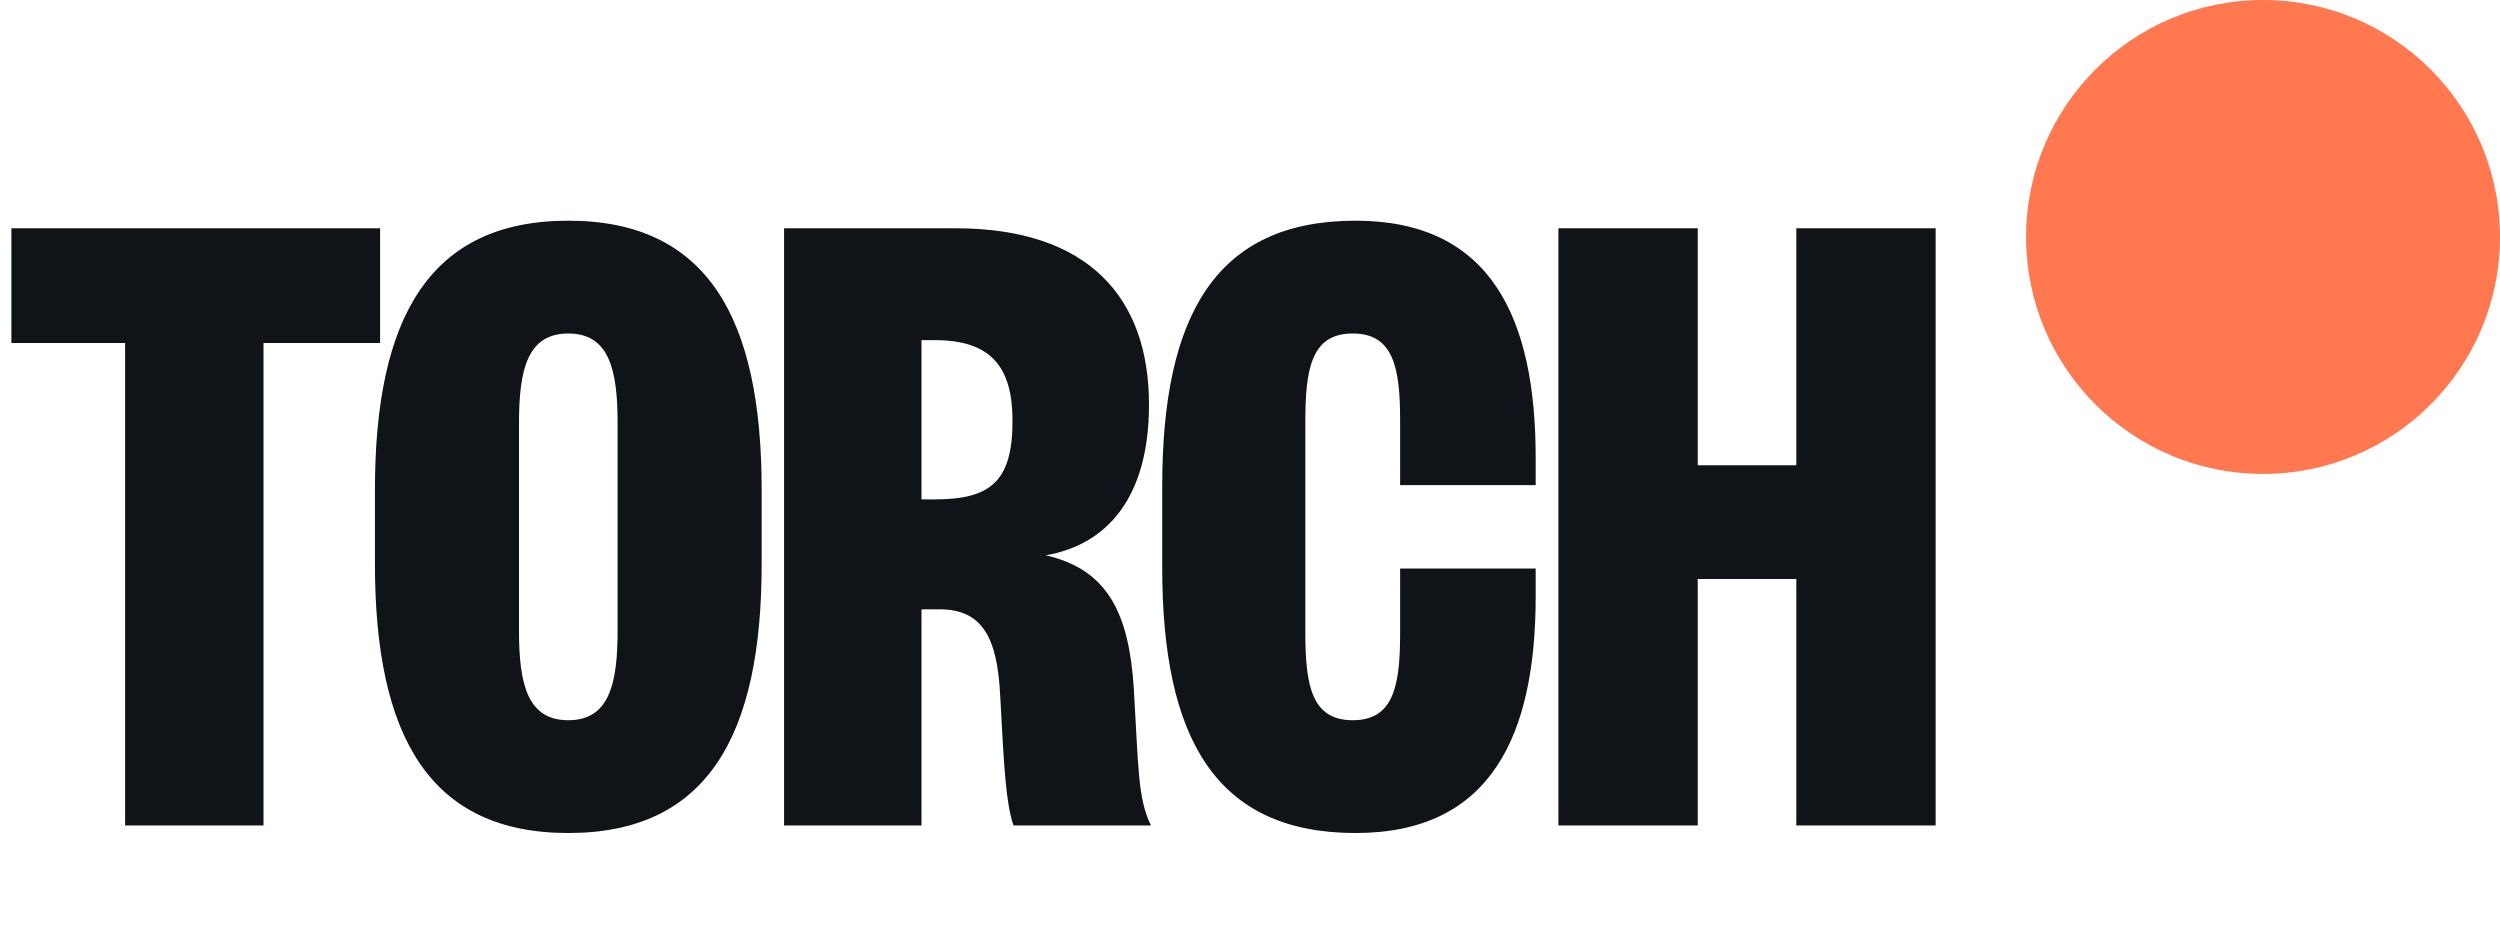 <svg width="633" height="240" viewBox="0 0 633 240" fill="none" xmlns="http://www.w3.org/2000/svg">
<circle cx="60" cy="60" r="60" transform="matrix(-1 0 0 1 633 0)" fill="#FF784F"/>
<path d="M66.72 209H31.68V86.84H2.88V57.8H96.24V86.84H66.72V209ZM192.853 124.04V142.76C192.853 186.2 179.173 210.92 143.893 210.92C108.613 210.92 94.933 186.2 94.933 142.76V124.04C94.933 80.6 108.613 55.88 143.893 55.88C179.173 55.88 192.853 80.6 192.853 124.04ZM131.413 107V159.8C131.413 173.24 133.573 182.36 143.893 182.36C154.213 182.36 156.373 173.24 156.373 159.8V107C156.373 93.56 154.213 84.44 143.893 84.44C133.573 84.44 131.413 93.56 131.413 107ZM291.407 209H256.607C254.687 203.24 254.207 194.36 253.247 176.12C252.527 161.72 248.927 154.28 237.887 154.28H233.327V209H198.527V57.8H241.967C275.807 57.8 290.927 75.56 290.927 102.44C290.927 126.2 280.127 137.96 264.767 140.6C280.607 144.2 285.887 155.48 287.087 174.44C288.287 194.36 288.047 202.04 291.407 209ZM233.327 126.44H236.687C250.847 126.44 256.367 121.88 256.367 106.52C256.367 92.84 250.847 86.12 236.687 86.12H233.327V126.44ZM330.514 106.52V160.28C330.514 173.72 332.194 182.36 342.514 182.36C352.834 182.36 354.514 173.72 354.514 160.28V143.96H388.834V150.92C388.834 186.2 377.554 210.92 343.234 210.92C307.954 210.92 294.274 187.16 294.274 143.72V123.08C294.274 79.64 307.954 55.88 343.234 55.88C377.554 55.88 388.834 80.6 388.834 115.88V122.84H354.514V106.52C354.514 93.08 352.834 84.44 342.514 84.44C332.194 84.44 330.514 93.08 330.514 106.52ZM429.866 209H394.586V57.8H429.866V117.8H454.826V57.8H490.106V209H454.826V146.6H429.866V209Z" fill="#101419"/>
</svg>
